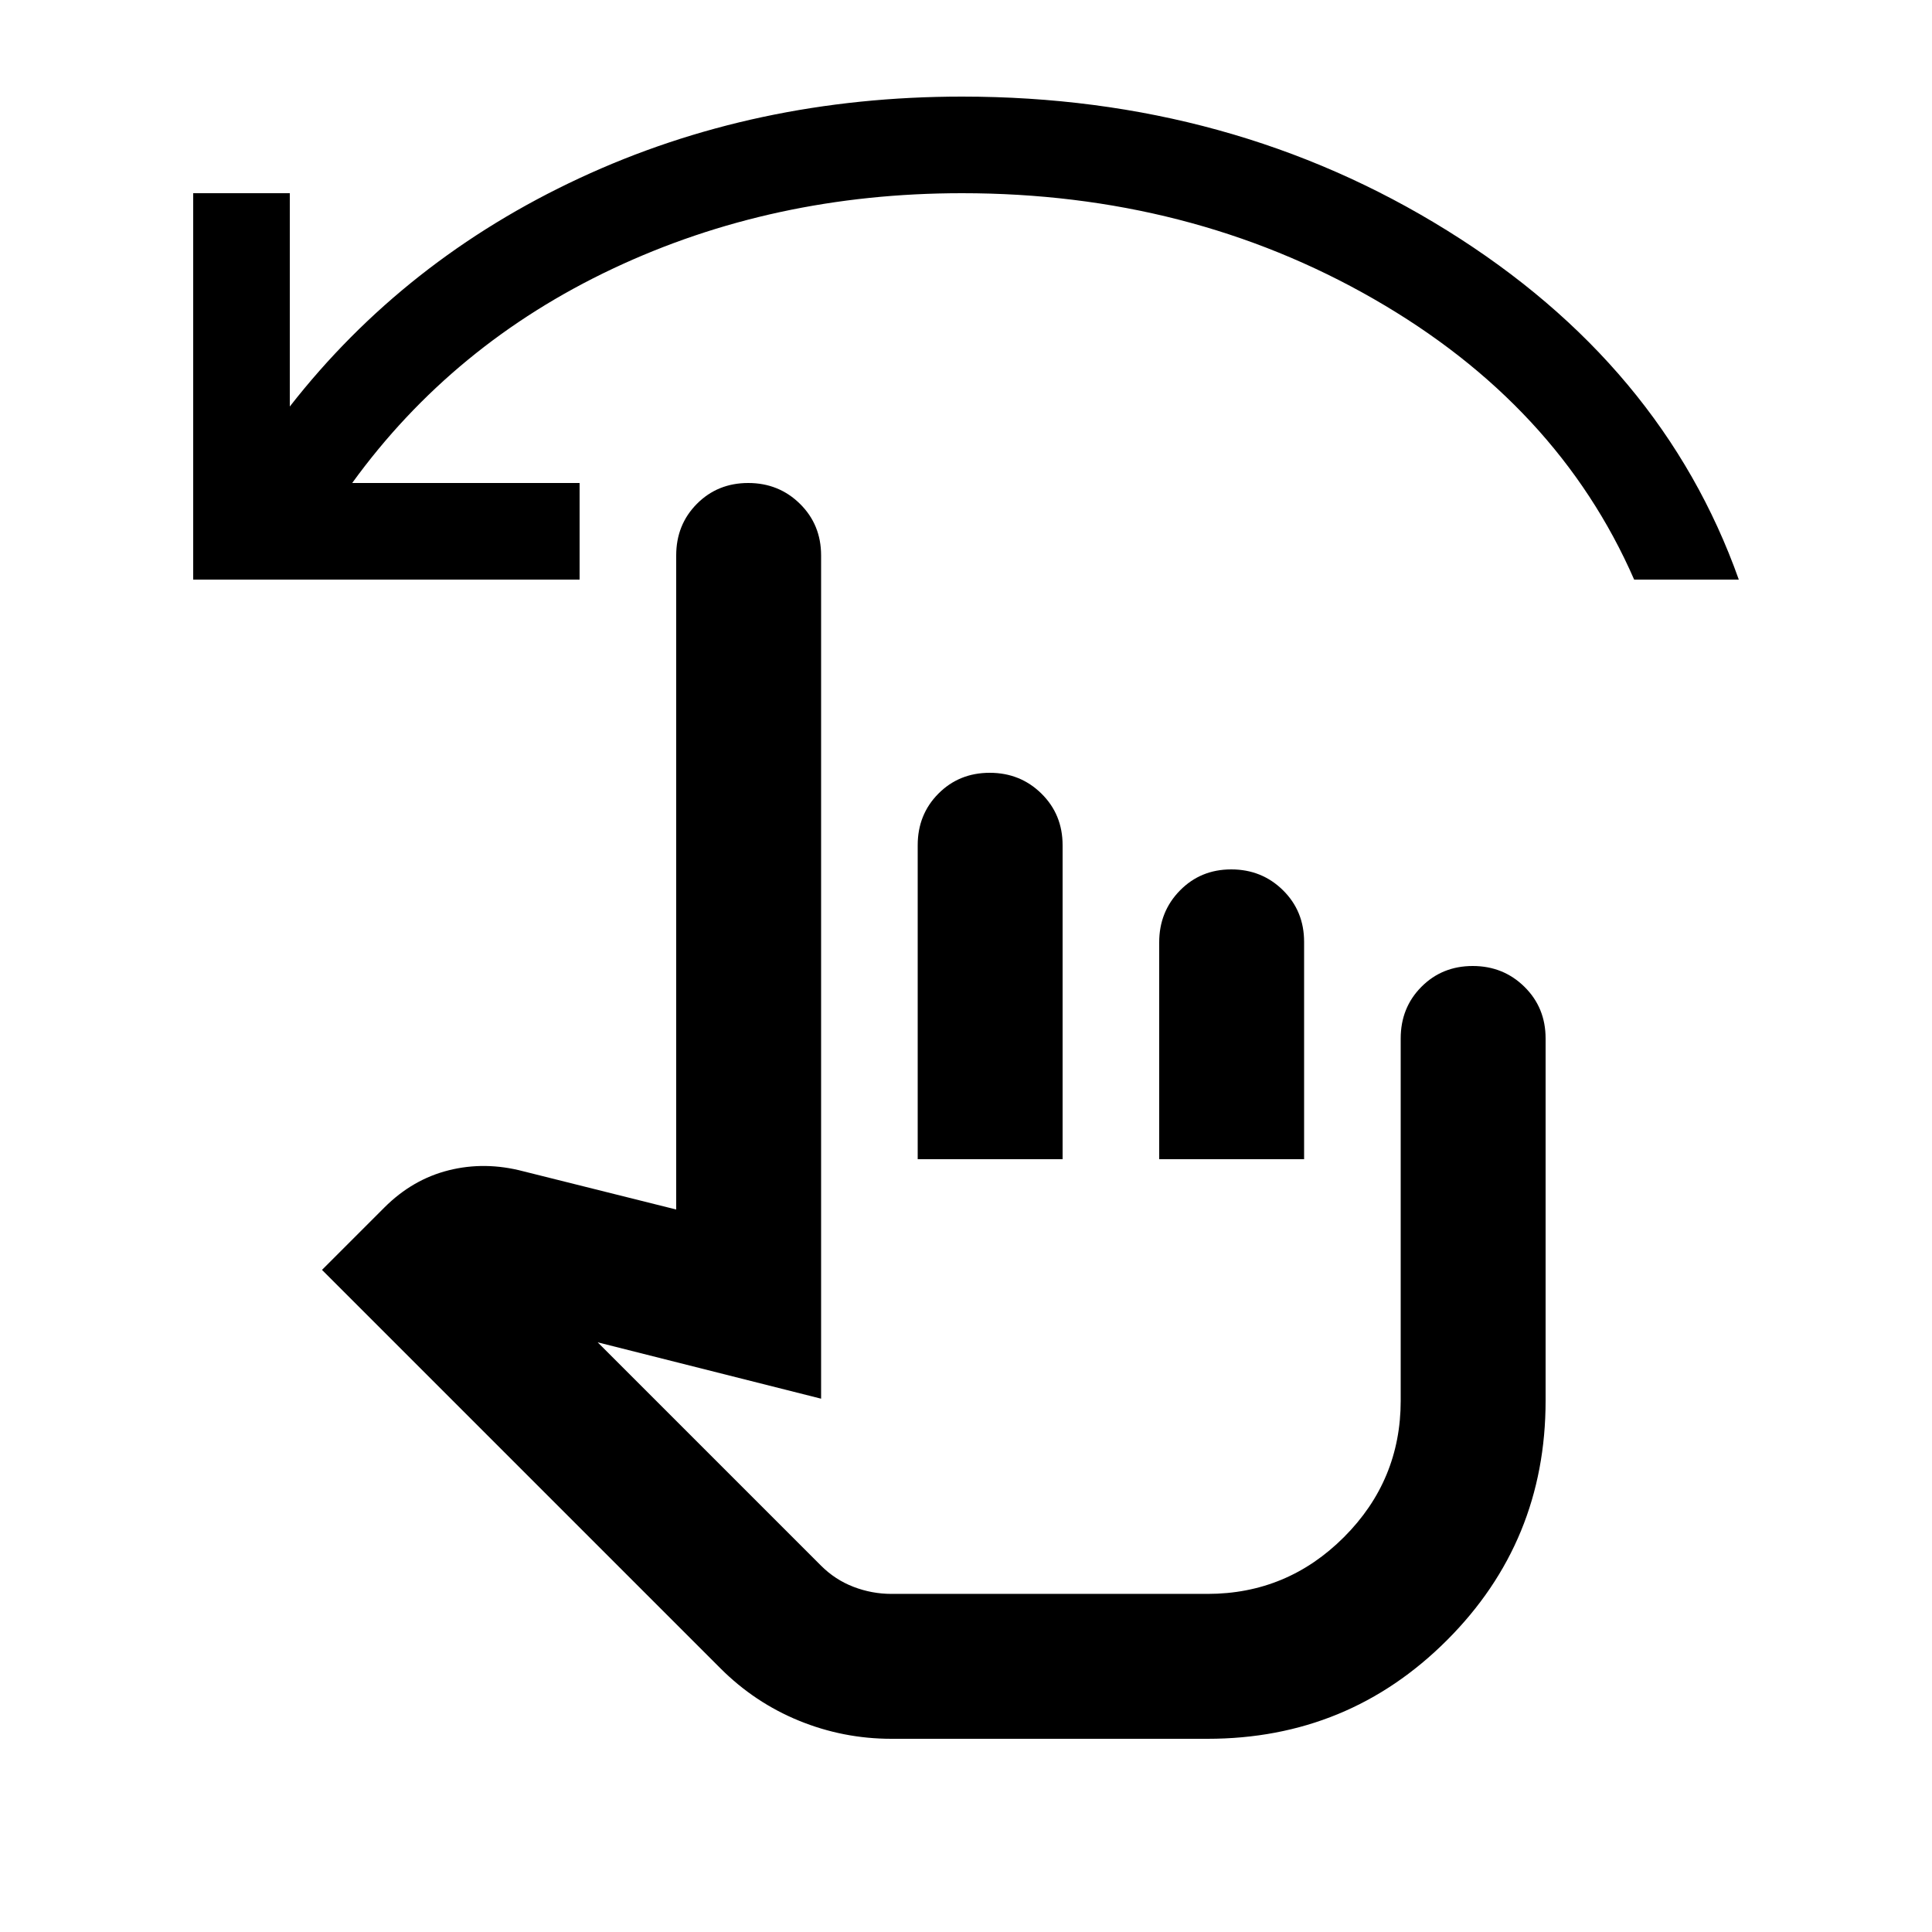 <svg xmlns="http://www.w3.org/2000/svg" height="20" viewBox="0 -960 960 960" width="20"><path d="M443-96q-24 0-46-9t-39-26L160-329l31-31q14-14 32-18.5t37 .5l76 19v-325q0-15.3 10.29-25.65Q356.58-720 371.79-720t25.71 10.35Q408-699.3 408-684v419l-111-28 111 111q7 7 16.13 10.5 9.13 3.5 18.87 3.5h157q39.6 0 67.8-28.2Q696-224.4 696-264v-180q0-15.3 10.29-25.65Q716.58-480 731.79-480t25.71 10.35Q768-459.3 768-444v180q0 70-49 119T600-96H443Zm13-288v-156q0-15.3 10.29-25.65Q476.58-576 491.79-576t25.71 10.35Q528-555.3 528-540v156h-72Zm120 0v-107.74q0-15.26 10.29-25.76 10.29-10.5 25.5-10.5t25.71 10.35Q648-507.3 648-492v108h-72ZM96-672v-192h48v106q57-73 144-113.5T478-912q134 0 241 66.5T864-672h-52q-38-87-129.5-139.5T478-864q-94 0-173.5 37.5T175-720h113v48H96Zm442 390Z"/></svg>